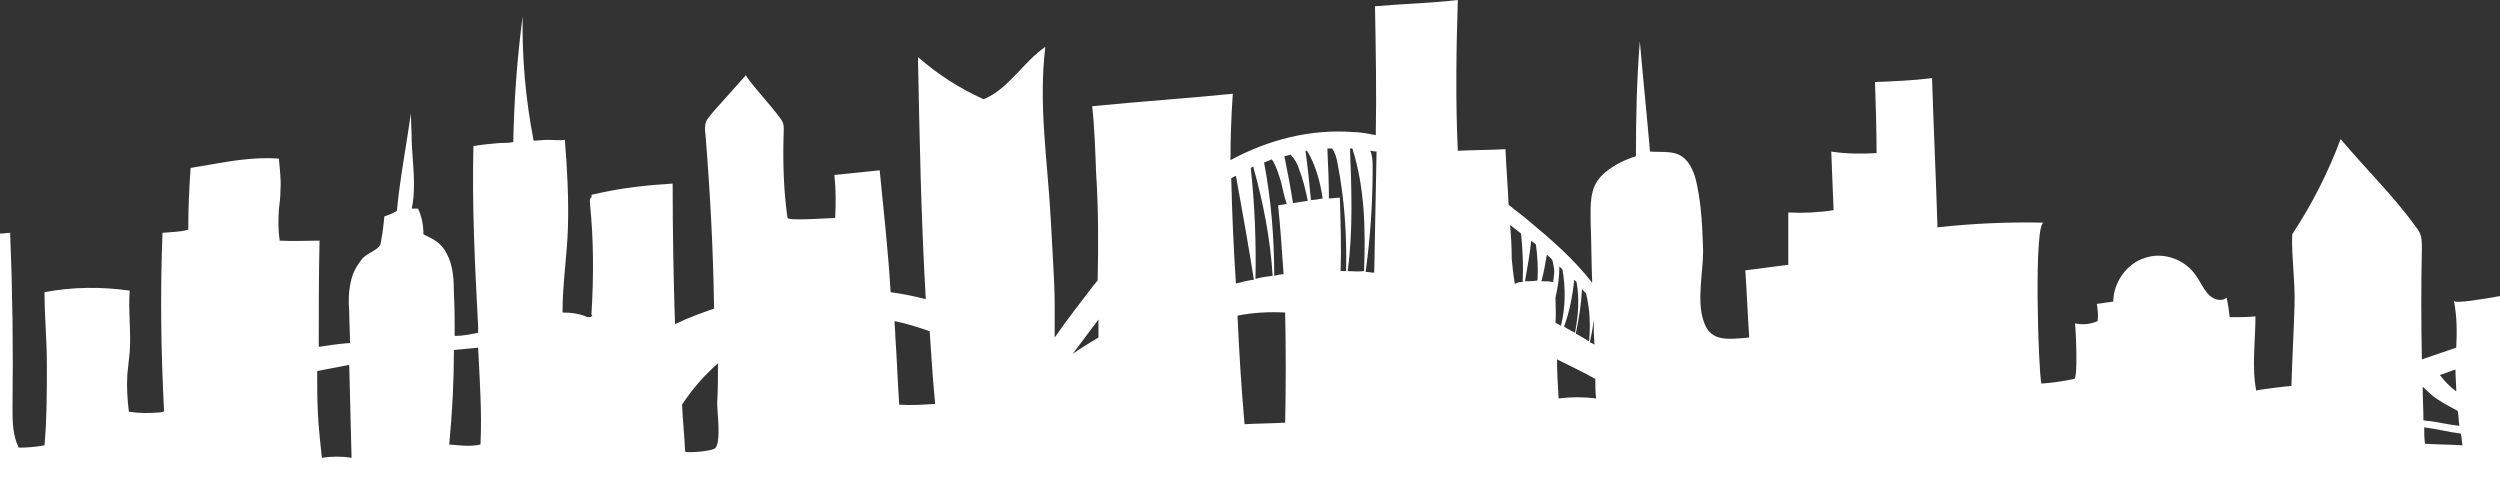 <svg xmlns="http://www.w3.org/2000/svg" viewBox="0 0 320 63">
<rect x="0" y="0" width="320" height="63" fill="#333333" stroke="none"/>
<style type="text/css">
	.st0{fill:#FFFFFF;}
</style>
<g>
	<path class="st0" d="M40.6,47.5c1.4-0.3,2.7-0.5,4.1-0.8c0.1,4,0.2,8,0.3,11.9c-1.2-0.2-2.6-0.2-3.8,0c-0.2-1.9-0.4-3.6-0.5-5.5
		C40.6,51.2,40.6,49.3,40.6,47.5 M57.5,56.9c0.4-4.2,0.6-8.1,0.6-12.1c1-0.1,2.1-0.2,3.1-0.3c0.2,4.1,0.5,8.3,0.3,12.4
		C60.2,57.2,58.8,57,57.5,56.9 M87.3,51.8c1.3-2,2.8-3.7,4.6-5.3c0,1.7,0,3.4-0.1,5.1c0,1.2,0.5,4.8-0.2,5.7
		c-0.3,0.5-3.8,0.7-3.9,0.5C87.6,55.8,87.4,53.8,87.3,51.8 M114.5,41.1c1.5,0.3,3.1,0.8,4.5,1.3c0.2,3.1,0.4,6.2,0.7,9.3
		c-1.5,0.1-3.1,0.2-4.6,0.1c-0.2-2.9-0.3-5.9-0.5-8.8C114.6,42.4,114.5,41.7,114.5,41.1 M137.3,45.3c0.1-0.1,0.2-0.3,0.3-0.4
		c1-1.3,2-2.7,3-4c0,0.8,0,1.5,0,2.3C139.5,43.9,138.4,44.5,137.3,45.3 M157.6,22.8c0.2-0.1,0.4-0.2,0.6-0.3
		c0.8,4.4,1.6,8.9,2.3,13.3c-0.8,0.1-1.6,0.3-2.3,0.5C157.9,31.8,157.7,27.3,157.6,22.8 M158.4,40.4c2-0.4,4-0.5,6.1-0.4
		c0.1,4.7,0.1,9.4,0,14.1c-1.7,0.1-3.5,0.1-5.2,0.2C158.9,49.7,158.6,45,158.4,40.4 M164.7,26.1c-0.4,0.1-0.7,0.1-1.1,0.2
		c0.3,2.9,0.5,5.9,0.7,8.8c-0.4,0-0.8,0.1-1.2,0.2c0-4.9-0.4-9.8-1.3-14.5c0.3-0.1,0.7-0.3,1-0.4c0.6,0.9,0.9,2,1.2,3
		C164.2,24.3,164.4,25.2,164.7,26.1 M165.5,26c-0.3-2-0.7-4-1.1-6c0.3-0.1,0.5-0.1,0.8-0.2c0.5,0.5,0.9,1.2,1.1,1.9
		c0.5,1.3,0.8,2.6,1.1,4C166.7,25.8,166.1,25.9,165.5,26 M167.8,25.6c-0.2-2.1-0.4-4.2-0.7-6.3c0.1,0,0.1,0,0.2,0
		c1.1,1.8,1.7,4,2,6.1C168.8,25.5,168.3,25.6,167.8,25.6 M169.9,19c0.2,0,0.4,0,0.6,0c0.4,0.5,0.6,1.3,0.7,1.9
		c0.9,4.5,1.2,9.2,1.1,13.8c-0.2,0-0.5,0-0.7,0c0.1-3.1,0-6.3-0.1-9.4c-0.5,0-0.9,0.1-1.4,0.1C170.1,23.3,170,21.2,169.9,19
		 M172.5,34.7c0.7-5.2,0.5-10.4,0.3-15.7c0.1,0,0.2,0,0.3,0c1.6,5,1.7,10.4,1.5,15.7C173.9,34.8,173.2,34.7,172.5,34.7 M174.8,34.8
		c0.6-4.4,0.9-8.8,0.9-13.2c0-0.8,0-1.6-0.3-2.3c0.3,0,0.5,0.1,0.8,0.1c-0.1,5.1-0.2,10.3-0.3,15.5
		C175.5,34.9,175.1,34.8,174.8,34.8 M160.4,21.3c1.3,4.6,2.2,9.3,2.5,14c-0.8,0.1-1.5,0.2-2.2,0.4c0.1-4.8-0.1-9.5-0.6-14.2
		C160.2,21.4,160.3,21.4,160.4,21.3 M193.3,28.8c0.5,0.4,0.9,0.7,1.4,1.1c0.2,2.1,0.3,4.1,0.2,6.2c-0.2,0-0.5,0-0.7,0.1
		c-0.1,0-0.1,0.1-0.2,0.1c-0.1,0-0.2,0-0.2,0c0,0,0.1-0.1,0.1,0c-0.2-1.1-0.3-2.1-0.4-3.2C193.5,31.5,193.4,30.1,193.3,28.8
		 M195.2,36c0.3-1.7,0.6-3.4,0.8-5.2c0.2,0.2,0.4,0.3,0.6,0.5c0.2,1.5,0.3,3.1,0.2,4.6C196.2,36,195.7,36,195.2,36 M197.3,36
		c0.3-1.1,0.5-2.2,0.7-3.4c0.2,0.2,0.5,0.4,0.7,0.7c0.1,0.3,0.1,0.6,0.2,0.9c0.1,0.6,0,1.2-0.1,1.9C198.3,36,197.8,36,197.3,36
		 M199.1,38.1c0.3-1.3,0.5-2.6,0.5-4c0.1,0.1,0.3,0.3,0.4,0.4c0.4,2.4,0.4,4.8-0.2,7.2c-0.2-0.1-0.5-0.3-0.7-0.4
		C199.2,40.3,199.1,39.2,199.1,38.1 M199.3,46c1.6,0.8,3.3,1.6,4.9,2.5c0,0.8,0,1.7,0.1,2.5c-1.6-0.2-3.2-0.2-4.8,0
		C199.4,49.3,199.3,47.6,199.3,46 M204.1,44.1c-0.2-0.1-0.4-0.2-0.6-0.3c0.2-0.9,0.4-1.9,0.5-2.9C204,42,204,43,204.1,44.1
		 M203.4,43.7c-0.5-0.3-1.1-0.7-1.7-1c0.4-1.9,0.7-3.8,0.8-5.7c0.2,0.2,0.3,0.4,0.5,0.5C203.5,39.5,203.6,41.6,203.4,43.7
		 M201.6,42.6c-0.5-0.3-1-0.5-1.4-0.8c0.7-1.9,1.1-4,1.3-6c0.1,0.1,0.2,0.2,0.3,0.3C202.2,38.3,202,40.5,201.6,42.6 M310.1,49.5
		c0.4,0.4,0.8,0.7,1.2,1.1c1,0.8,2.2,1.4,3.3,2c0.1,0.6,0.1,1.3,0.2,1.9c-1-0.1-2-0.3-3.1-0.5c-0.5-0.1-1-0.1-1.5-0.2
		C310.2,52.3,310.1,50.9,310.1,49.5 M310.3,54.7c1.6,0.2,3.1,0.6,4.7,0.8c0.1,0.5,0.1,1,0.2,1.5c-1.6-0.1-3.2-0.1-4.8-0.2
		C310.3,56.1,310.3,55.4,310.3,54.7 M314.4,50.1c-0.8-0.6-1.5-1.3-2.1-2.1c0.7-0.2,1.3-0.5,2-0.7c0,0,0,0,0,0.1
		C314.3,48.3,314.4,49.2,314.4,50.1 M0,63h320V37.9c-2.3,0.4-5.8,1-5.9,0.6c0.4,2,0.4,4,0.3,6c-1.5,0.5-2.9,1-4.4,1.5
		c-0.1-4.7-0.1-9.5,0-14.2c0-0.5,0-1-0.1-1.5c-0.1-0.5-0.4-0.9-0.7-1.3c-2.8-3.9-6.5-7.5-9.6-11.2c-1.6,4.3-3.7,8.4-6.2,12.2
		c-0.1,3,0.4,6,0.3,9.1c-0.1,3.4-0.3,6.9-0.4,10.3c-0.3,0-4.5,0.5-4.5,0.6c-0.6-3-0.1-6.4-0.1-9.5c-1.1,0.1-2.2,0.1-3.3,0.1
		c-0.1-0.8-0.2-1.7-0.4-2.5c-0.7,0.6-1.8,0.2-2.4-0.5c-0.6-0.7-1-1.6-1.5-2.3c-1.4-2.1-4.2-3.1-6.5-2.3c-2.4,0.7-4.1,3.2-4.1,5.6
		l-2.1,0.3c0.1,0.7,0.2,1.4,0.1,2.2c-0.9,0.4-1.9,0.5-2.9,0.3c0.1,0.7,0.4,7-0.1,7.1c-1.4,0.3-2.8,0.5-4.2,0.6
		c-0.4-1.6-1-20.6,0.3-20.6c-4.5-0.1-9.1,0.1-13.6,0.6c-0.2-6.4-0.5-12.8-0.7-19.1c-2.4,0.3-4.8,0.4-7.3,0.5c0.1,3,0.2,6.1,0.2,9.1
		c-1.9,0.1-3.9,0.1-5.8-0.2c0.1,2.5,0.2,5,0.3,7.5c-1.9,0.3-3.9,0.4-5.8,0.3c0,2.2,0,4.4,0,6.7c-1.8,0.2-3.7,0.5-5.5,0.7
		c0.2,2.9,0.3,5.7,0.5,8.6c-3.1,0.3-5.1,0.5-5.9-2.3c-0.8-2.5,0-6.2,0-8.8c-0.1-2.9-0.2-5.7-0.8-8.5c-0.3-1.5-0.9-3.1-2.3-3.8
		c-1.1-0.5-2.5-0.3-3.7-0.4c-0.4-4.7-0.9-9.4-1.3-14.1c-0.4,4.9-0.5,9.8-0.5,14.7c-1.6,0.5-3.2,1.3-4.4,2.5
		c-1.6,1.6-1.4,3.9-1.4,5.9c0.1,2.6,0.1,5.2,0.2,7.8c-2.3-3-5.3-5.6-8.2-8c-0.8-0.7-1.7-1.3-2.5-2c-0.1-2.4-0.3-4.7-0.4-7.1
		c-2,0.1-4.1,0.1-6.1,0.2c-0.3-6.4-0.2-12.9,0-19.3c-3.4,0.4-7.2,0.5-10.6,0.8c0.1,5.5,0.2,11,0.1,16.5c-1-0.2-2-0.4-3-0.4
		c-5.4-0.4-10.8,1-15.6,3.6c0-2.8,0.1-5.7,0.3-8.5c-5.9,0.6-12.1,1-18,1.6c0.3,2.7,0.4,5.8,0.5,8.5c0.3,4.6,0.3,9.2,0.2,13.8
		c-0.2,0.2-0.3,0.4-0.5,0.6c-1.7,2.2-3.4,4.4-5,6.7c0-1.4,0-2.8,0-4.1c0-1.8-0.1-3.7-0.2-5.5c-0.1-1.8-0.2-3.7-0.3-5.5
		c-0.4-7.5-1.6-14.6-0.7-22.1c-2.9,2-4.7,5.4-7.9,6.7c-3.1-1.4-5.9-3.2-8.4-5.4c0.2,10.3,0.4,20.7,1,31c-1.5-0.4-3-0.7-4.5-0.9
		c-0.3-5.2-0.9-10.4-1.4-15.6c-1.9,0.2-3.9,0.4-5.8,0.6c0.2,1.8,0.2,3.7,0.1,5.5c-0.5,0-6,0.4-6.1,0c-0.5-3.5-0.6-7.1-0.5-10.6
		c0-0.5,0.1-1.1-0.1-1.6c-0.2-0.8-4.9-5.8-4.7-6.1c-1.4,1.6-2.8,3.1-4.2,4.7c-0.3,0.4-0.7,0.8-0.9,1.2c-0.2,0.5-0.2,1.1-0.1,1.7
		c0.6,7.4,1,14.9,1.1,22.3c-1.7,0.6-3.4,1.2-5,2c-0.2-6-0.3-12.1-0.3-18c-0.4,0-1,0.1-1.4,0.1c-2.9,0.2-5.9,0.6-8.8,1.3
		c-0.1,0-0.2,0-0.2,0.1c0,0.1,0,0.2,0.1,0.2c-0.3,0.1-0.3,0.4-0.3,0.7c0.5,4.8,0.5,9.6,0.2,14.4c0.2,0,0.1,0.1,0,0.2
		c-0.1,0.1-0.3,0.1-0.5,0.1C74.4,40.2,73.2,40,72,40c0-3.7,0.6-7.4,0.7-11c0.1-3.7-0.1-7.4-0.4-11.1c-0.7,0.1-1.4,0-2.2,0
		c-0.6,0-1.2,0.1-1.8,0.1c-1-5.2-1.5-10.5-1.4-15.9c-0.7,5.3-1.1,10.7-1.2,16.1c0,0-0.1,0-0.1,0c-0.5,0.1-1.1,0.1-1.6,0.1
		c-1.1,0.1-2.3,0.2-3.4,0.4c-0.2,7.7,0.2,15.4,0.6,23.1c0,0.3,0,0.5,0,0.8c-1,0.2-2,0.4-3,0.4c0-1.8,0-3.6-0.1-5.4
		c0-1.8-0.1-3.6-0.9-5.1c-0.7-1.4-1.7-1.9-3-2.5c0-1.1-0.2-2.3-0.7-3.3c-0.3,0-0.5,0-0.8,0c0.6-2.8,0.1-5.8,0-8.6
		c0-1.2-0.1-2.4-0.1-3.6c-0.6,4.2-1.4,8.3-1.8,12.5c-0.5,0.3-1,0.5-1.6,0.7c-0.1,1-0.2,2-0.4,3c0,0.2-0.1,0.4-0.1,0.6
		c-0.4,0.8-1.8,1.1-2.4,1.9c-0.7,0.9-1.2,1.8-1.4,2.9c-0.3,1.3-0.3,2.5-0.2,3.8c0,1.3,0.1,2.6,0.1,4c-1.4,0.1-2.7,0.3-4,0.5
		c0-4.5,0-9.1,0.1-13.6c-1.7,0-3.5,0.1-5.1,0c-0.2-1.3-0.2-2.7-0.1-4c0.1-0.8,0.2-1.7,0.2-2.5c0.1-1.3-0.1-2.7-0.2-4
		c-2.8-0.2-5.6,0.2-8.4,0.7c-1,0.2-1.9,0.3-2.9,0.5c-0.2,2.8-0.3,5.2-0.3,7.9c-1,0.3-2.3,0.3-3.3,0.4c-0.3,7.7-0.2,15.1,0.2,22.8
		c0.1,0.1-0.5,0.2-0.7,0.2c-1.3,0.1-2.5,0.1-3.8-0.1c-0.2-1.5-0.3-3.2-0.2-4.8c0.1-0.9,0.2-1.9,0.3-2.8c0.2-2.6-0.2-5.3,0-7.9
		c-3.5-0.5-7.3-0.5-10.9,0.2c0,3.3,0.3,6,0.3,9.3c0,3.4,0,6.9-0.3,10.3V57c-1.1,0.2-2.2,0.3-3.3,0.3c-0.8-1.6-0.8-3.4-0.8-5.2
		c0.1-7.5,0-14.8-0.3-22.3c-0.4,0-0.9,0.1-1.3,0.1V63z"/>
</g>
</svg>
